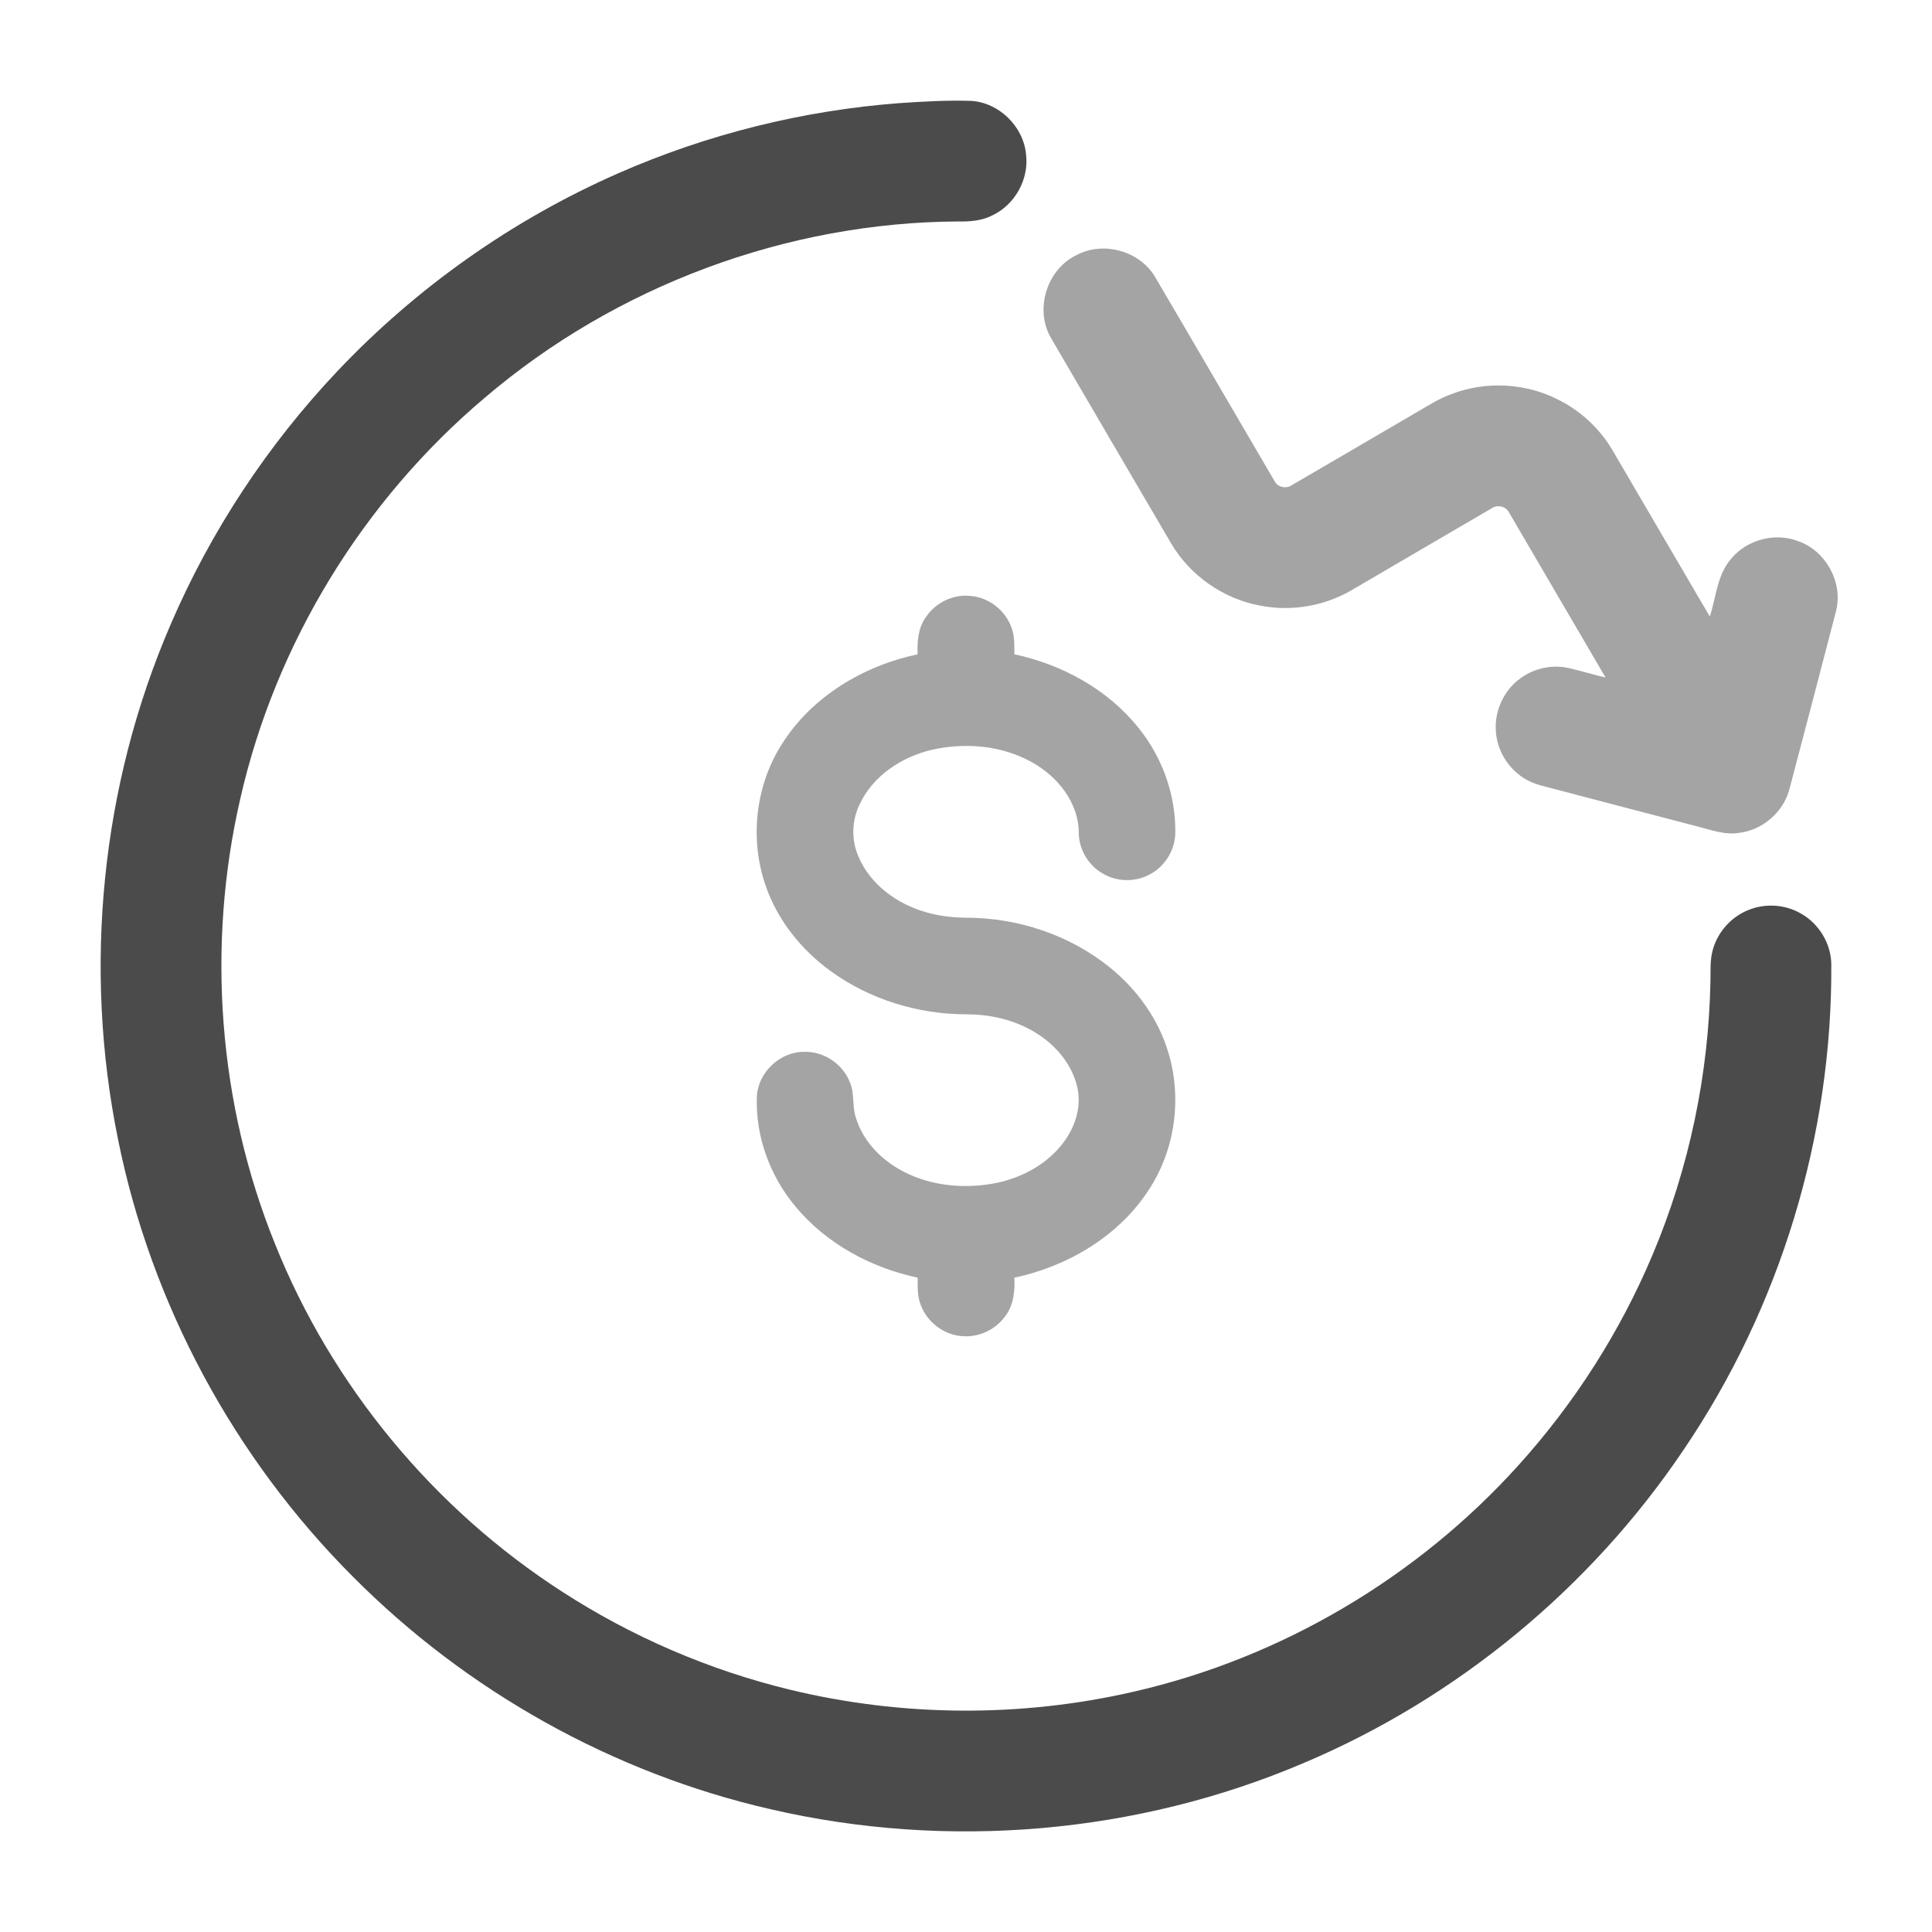 <svg width="24" height="24" viewBox="0 0 24 24" fill="none" xmlns="http://www.w3.org/2000/svg">
<path d="M11.173 1.281C11.468 1.261 11.764 1.244 12.06 1.253C12.409 1.272 12.714 1.57 12.746 1.918C12.784 2.224 12.61 2.54 12.332 2.673C12.203 2.741 12.054 2.754 11.91 2.751C9.771 2.76 7.648 3.553 6.021 4.942C4.511 6.217 3.425 7.988 2.986 9.917C2.563 11.749 2.711 13.71 3.417 15.454C4.123 17.217 5.39 18.747 6.986 19.774C7.851 20.334 8.811 20.747 9.813 20.99C11.209 21.328 12.683 21.337 14.082 21.015C15.914 20.597 17.604 19.598 18.862 18.203C19.56 17.431 20.129 16.54 20.532 15.58C20.984 14.506 21.227 13.345 21.248 12.18C21.251 12.06 21.242 11.937 21.272 11.819C21.327 11.59 21.498 11.393 21.716 11.306C21.926 11.218 22.175 11.234 22.371 11.348C22.593 11.472 22.743 11.716 22.749 11.971C22.764 14.106 22.115 16.239 20.917 18.006C19.763 19.722 18.104 21.093 16.199 21.899C14.124 22.785 11.766 22.984 9.569 22.474C7.615 22.026 5.798 21.009 4.385 19.587C2.911 18.113 1.879 16.202 1.467 14.157C1.031 12.024 1.255 9.759 2.119 7.759C2.617 6.599 3.323 5.529 4.19 4.612C5.174 3.572 6.366 2.73 7.677 2.154C8.782 1.668 9.97 1.372 11.173 1.281Z" fill="#4B4B4B"/>
<path opacity="0.5" d="M13.371 3.17C13.702 2.991 14.156 3.115 14.348 3.439C14.845 4.283 15.336 5.13 15.832 5.975C15.87 6.053 15.977 6.076 16.047 6.027C16.558 5.73 17.069 5.43 17.58 5.132C17.728 5.046 17.872 4.952 18.034 4.894C18.453 4.733 18.939 4.757 19.341 4.957C19.627 5.095 19.869 5.319 20.03 5.591C20.434 6.28 20.835 6.971 21.24 7.659C21.318 7.42 21.33 7.148 21.498 6.949C21.695 6.703 22.054 6.608 22.346 6.726C22.684 6.847 22.894 7.234 22.81 7.583C22.618 8.325 22.423 9.066 22.228 9.807C22.152 10.09 21.895 10.311 21.605 10.346C21.426 10.375 21.253 10.309 21.083 10.266C20.495 10.113 19.907 9.958 19.319 9.804C19.198 9.771 19.071 9.748 18.961 9.685C18.738 9.56 18.588 9.316 18.581 9.061C18.57 8.814 18.69 8.564 18.893 8.422C19.067 8.295 19.298 8.251 19.507 8.303C19.653 8.339 19.798 8.381 19.945 8.417C19.545 7.733 19.146 7.049 18.745 6.365C18.706 6.288 18.599 6.265 18.529 6.315C17.947 6.654 17.366 6.995 16.784 7.335C16.447 7.53 16.04 7.598 15.658 7.524C15.2 7.441 14.784 7.152 14.548 6.75C14.05 5.9 13.552 5.05 13.056 4.199C12.849 3.846 13.003 3.347 13.371 3.17Z" fill="#4B4B4B"/>
<path opacity="0.5" d="M11.503 7.664C11.623 7.485 11.842 7.379 12.056 7.403C12.287 7.421 12.495 7.587 12.568 7.805C12.606 7.908 12.6 8.02 12.601 8.128C13.195 8.255 13.762 8.564 14.144 9.043C14.44 9.409 14.608 9.879 14.6 10.351C14.596 10.547 14.487 10.736 14.321 10.84C14.147 10.953 13.913 10.964 13.73 10.868C13.536 10.773 13.404 10.567 13.401 10.35C13.402 9.974 13.139 9.646 12.821 9.47C12.449 9.26 11.995 9.221 11.582 9.313C11.207 9.399 10.847 9.633 10.68 9.989C10.581 10.19 10.573 10.432 10.663 10.638C10.808 10.985 11.139 11.226 11.493 11.329C11.658 11.378 11.83 11.399 12.002 11.4C12.642 11.4 13.286 11.613 13.786 12.017C14.125 12.291 14.392 12.66 14.515 13.08C14.685 13.646 14.597 14.285 14.271 14.78C13.898 15.357 13.265 15.73 12.601 15.872C12.608 16.038 12.592 16.217 12.485 16.353C12.363 16.522 12.149 16.62 11.941 16.597C11.721 16.578 11.521 16.425 11.441 16.219C11.395 16.109 11.399 15.988 11.4 15.872C10.818 15.747 10.263 15.449 9.881 14.987C9.564 14.608 9.383 14.115 9.402 13.62C9.418 13.321 9.689 13.065 9.989 13.066C10.233 13.059 10.469 13.216 10.557 13.443C10.619 13.584 10.583 13.744 10.633 13.888C10.716 14.158 10.92 14.38 11.162 14.52C11.512 14.725 11.94 14.773 12.336 14.703C12.687 14.64 13.028 14.457 13.234 14.16C13.366 13.971 13.436 13.729 13.381 13.501C13.309 13.191 13.075 12.939 12.8 12.791C12.556 12.658 12.277 12.6 12.001 12.6C11.403 12.6 10.803 12.415 10.318 12.063C9.956 11.8 9.662 11.435 9.514 11.011C9.309 10.43 9.382 9.758 9.716 9.239C10.087 8.651 10.728 8.27 11.399 8.128C11.393 7.968 11.405 7.797 11.503 7.664Z" fill="#4B4B4B"/>
</svg>

